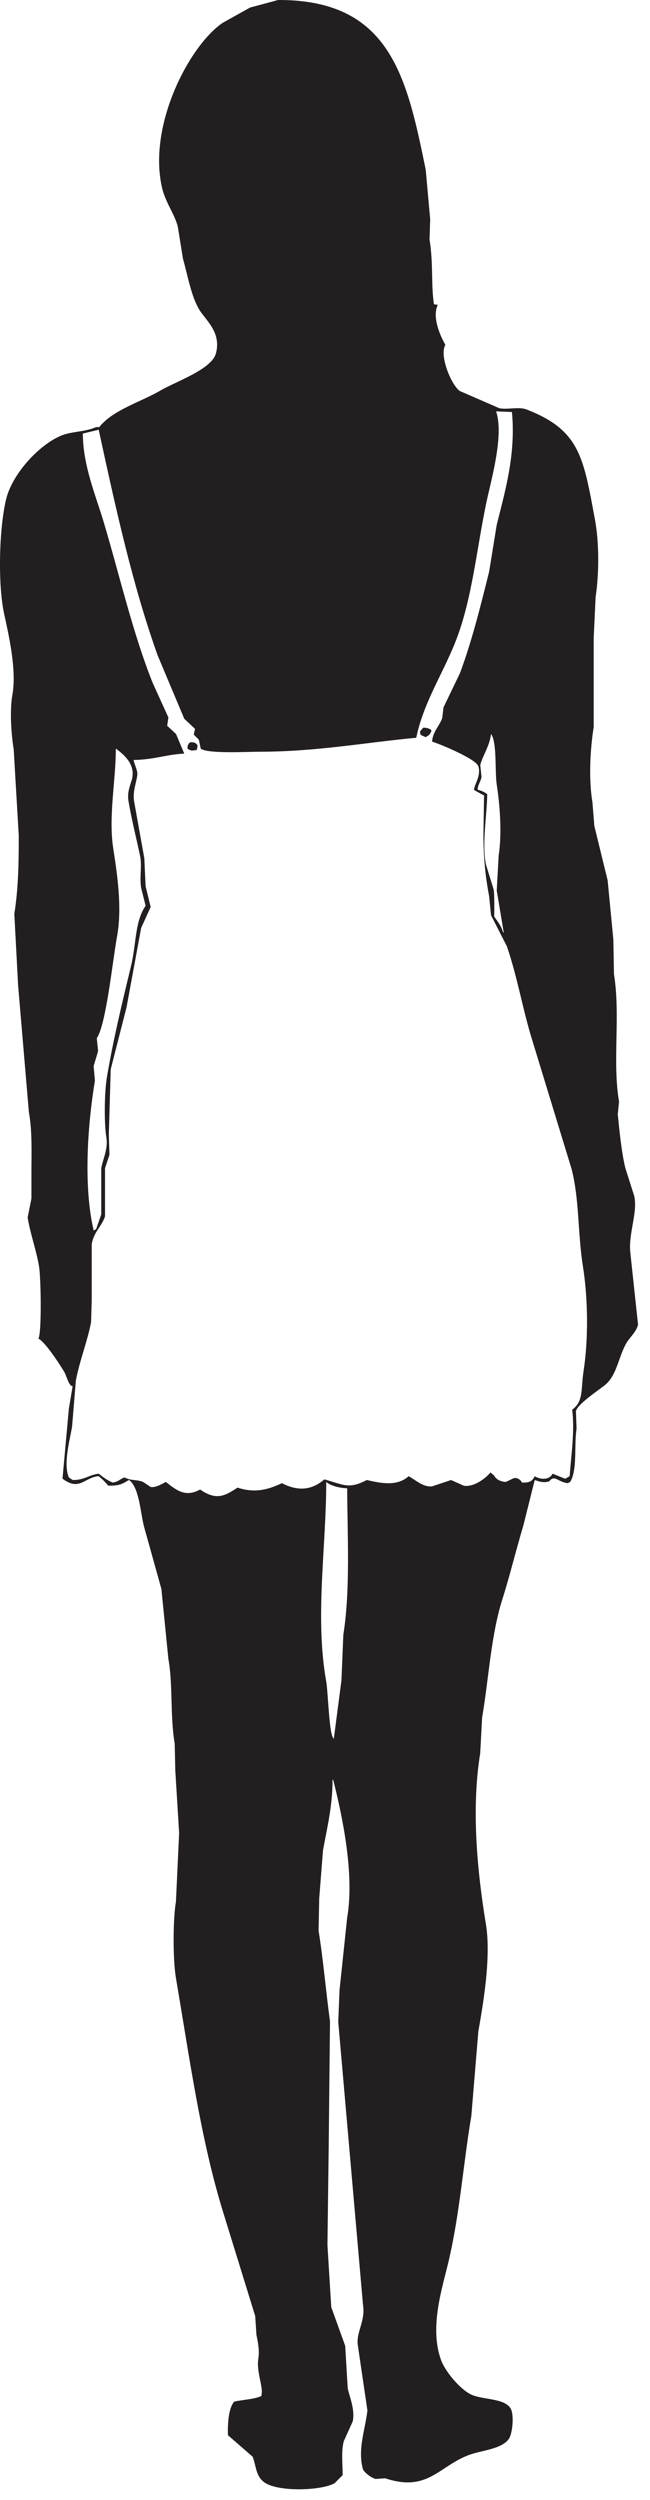 <?xml version="1.0" encoding="UTF-8" standalone="no"?>
<!DOCTYPE svg PUBLIC "-//W3C//DTD SVG 1.1//EN" "http://www.w3.org/Graphics/SVG/1.1/DTD/svg11.dtd">
<svg width="100%" height="100%" viewBox="0 0 52 200" version="1.1" xmlns="http://www.w3.org/2000/svg" xmlns:xlink="http://www.w3.org/1999/xlink" xml:space="preserve" xmlns:serif="http://www.serif.com/" style="fill-rule:evenodd;clip-rule:evenodd;stroke-linejoin:round;stroke-miterlimit:1.414;">
    <g transform="matrix(1,0,0,1,-265.46,-13.865)">
        <path d="M287.706,13.865C296.682,13.831 298.005,20.027 299.52,27.454C299.638,28.771 299.756,30.091 299.875,31.409C299.857,31.95 299.84,32.491 299.823,33.032C300.135,34.89 299.937,36.674 300.177,38.204C300.28,38.22 300.38,38.237 300.482,38.254C300.002,39.253 300.703,40.779 301.091,41.449C300.571,42.313 301.605,44.744 302.257,45.15C303.304,45.605 304.353,46.062 305.401,46.519C306.031,46.658 306.962,46.379 307.582,46.62C311.873,48.281 312.136,50.483 313.059,55.443C313.401,57.281 313.389,59.789 313.109,61.629C313.059,62.711 313.007,63.793 312.957,64.874C312.957,67.258 312.957,69.641 312.957,72.023C312.675,73.795 312.542,76.141 312.856,78.056C312.907,78.683 312.957,79.309 313.007,79.934C313.361,81.387 313.717,82.84 314.072,84.294C314.224,85.866 314.376,87.438 314.528,89.01C314.545,89.94 314.561,90.869 314.578,91.798C315.111,95.088 314.44,98.843 314.984,101.99C314.951,102.328 314.917,102.665 314.882,103.004C315.004,104.221 315.179,106.055 315.491,107.316C315.727,108.058 315.964,108.801 316.2,109.545C316.499,110.895 315.69,112.606 315.896,114.16C316.098,116.053 316.301,117.945 316.504,119.839C316.352,120.448 315.817,120.858 315.541,121.36C314.935,122.457 314.794,123.902 313.867,124.656C313.334,125.091 311.739,126.127 311.535,126.734C311.551,127.208 311.568,127.682 311.585,128.155C311.375,129.513 311.666,131.421 311.078,132.415C311.011,132.447 310.943,132.481 310.875,132.516C310.086,132.421 309.826,131.805 309.405,132.364C308.967,132.514 308.627,132.393 308.238,132.263C307.933,133.48 307.631,134.697 307.326,135.913C306.719,137.938 306.265,139.858 305.652,141.795C304.73,144.712 304.582,148 304.029,151.276C303.979,152.222 303.928,153.171 303.878,154.116C303.143,158.641 303.656,163.657 304.334,167.806C304.767,170.447 304.098,174.261 303.727,176.374C303.541,178.623 303.354,180.872 303.168,183.119C302.504,187.104 302.245,190.943 301.343,194.782C300.834,196.944 299.803,200.017 300.735,202.64C301.067,203.575 302.29,205.029 303.169,205.429C304.093,205.849 305.835,205.706 306.314,206.543C306.599,207.026 306.47,208.547 306.162,208.978C305.558,209.821 303.895,209.883 302.865,210.297C300.496,211.248 299.625,213.23 296.274,212.121C296.021,212.139 295.766,212.155 295.513,212.173C295.169,212.089 294.652,211.705 294.499,211.411C294.05,209.809 294.678,208.226 294.853,206.695C294.6,204.973 294.346,203.248 294.092,201.523C293.912,200.436 294.722,199.556 294.498,198.228C293.838,190.69 293.18,183.151 292.519,175.613C292.553,174.769 292.587,173.924 292.621,173.078C292.824,171.151 293.027,169.224 293.23,167.298C293.834,163.795 292.853,159.166 292.114,156.243C292.097,156.243 292.08,156.243 292.063,156.243C292.076,158.255 291.634,160.068 291.302,161.873C291.2,163.156 291.099,164.441 290.998,165.727C290.981,166.588 290.964,167.45 290.947,168.314C291.327,170.665 291.534,173.2 291.86,175.563C291.826,178.876 291.792,182.189 291.758,185.501C291.724,188.154 291.69,190.809 291.656,193.463C291.758,195.118 291.859,196.776 291.961,198.431C292.332,199.462 292.704,200.494 293.076,201.524C293.142,202.657 293.211,203.79 293.278,204.921C293.426,205.624 293.87,206.609 293.683,207.559C293.447,208.082 293.21,208.608 292.974,209.13C292.745,209.849 292.872,210.985 292.872,211.868C292.651,212.089 292.433,212.307 292.213,212.527C291.06,213.126 287.877,213.191 286.737,212.527C285.918,212.048 285.988,211.246 285.672,210.397C285.012,209.822 284.354,209.248 283.694,208.673C283.666,207.711 283.743,206.498 284.201,205.985C284.938,205.82 285.848,205.801 286.381,205.529C286.381,205.495 286.381,205.461 286.381,205.427C286.53,204.814 285.956,203.601 286.128,202.536C286.233,201.887 286.086,201.185 285.976,200.66C285.942,200.153 285.908,199.646 285.875,199.139C285.029,196.401 284.184,193.662 283.339,190.924C281.525,185.103 280.621,178.469 279.536,172.112C279.281,170.618 279.292,167.407 279.536,165.975C279.62,164.151 279.705,162.326 279.79,160.499C279.688,158.844 279.587,157.187 279.485,155.53C279.468,154.803 279.452,154.076 279.435,153.35C279.058,151.087 279.304,148.659 278.928,146.555C278.742,144.696 278.556,142.835 278.371,140.977C277.914,139.338 277.458,137.698 277.001,136.059C276.685,134.925 276.626,132.889 275.784,132.256C275.262,132.557 275.054,132.73 274.111,132.711C273.917,132.456 273.598,132.152 273.35,131.951C272.207,132.05 271.82,133.183 270.46,132.154C270.628,130.296 270.798,128.435 270.966,126.576C271.068,125.969 271.169,125.359 271.271,124.751C270.975,124.782 270.788,123.938 270.612,123.635C270.267,123.044 269.084,121.225 268.532,120.949C268.811,120.46 268.731,116.039 268.582,115.167C268.358,113.848 267.894,112.612 267.67,111.264C267.771,110.757 267.873,110.25 267.974,109.743C267.974,109.099 267.974,108.458 267.974,107.815C267.975,106.102 268.05,104.37 267.771,102.845C267.484,99.466 267.197,96.084 266.909,92.705C266.808,90.794 266.706,88.885 266.605,86.974C266.925,84.947 266.964,82.953 266.959,80.687C266.825,78.388 266.689,76.089 266.554,73.791C266.356,72.594 266.227,70.677 266.453,69.43C266.81,67.457 266.141,64.583 265.794,62.991C265.275,60.615 265.387,56.156 265.946,53.813C266.434,51.767 268.618,49.401 270.408,48.692C271.221,48.371 272.284,48.417 273.146,48.032C273.231,48.032 273.315,48.032 273.399,48.032C274.505,46.638 276.757,46.013 278.318,45.092C279.457,44.42 282.383,43.417 282.729,42.152C283.193,40.457 281.917,39.484 281.411,38.653C280.745,37.56 280.471,35.868 280.093,34.546C279.958,33.701 279.822,32.857 279.687,32.011C279.441,31.004 278.694,30.068 278.419,28.867C277.271,23.855 280.636,17.464 283.287,15.684C284.014,15.278 284.741,14.872 285.468,14.467C286.219,14.27 286.962,14.067 287.706,13.865ZM305.149,46.772C305.801,48.74 304.73,52.308 304.336,54.226C303.58,57.914 303.227,61.67 302.004,64.925C300.996,67.608 299.361,69.972 298.759,72.885C294.836,73.242 290.798,74 286.285,74C285.258,74.001 281.996,74.182 281.518,73.748C281.468,73.512 281.417,73.273 281.366,73.037C281.231,72.902 281.096,72.766 280.961,72.632C280.995,72.48 281.028,72.327 281.063,72.175C280.775,71.904 280.488,71.634 280.201,71.363C279.491,69.673 278.781,67.983 278.071,66.294C276.05,60.635 274.702,54.455 273.356,48.242C272.933,48.343 272.51,48.445 272.088,48.547C272.094,51.118 273.117,53.478 273.761,55.645C275.082,60.094 276.064,64.431 277.665,68.473C278.088,69.403 278.51,70.333 278.933,71.263C278.899,71.482 278.865,71.702 278.832,71.922C279.068,72.141 279.305,72.361 279.541,72.58C279.761,73.104 279.981,73.63 280.201,74.152C278.807,74.212 277.752,74.646 276.144,74.66C276.2,74.934 276.448,75.51 276.448,75.724C276.448,76.33 276.033,77.108 276.195,78.005C276.466,79.51 276.736,81.014 277.006,82.519C277.04,83.262 277.074,84.005 277.107,84.749C277.242,85.307 277.378,85.865 277.513,86.423C277.26,86.98 277.006,87.538 276.753,88.095C276.363,90.209 275.975,92.323 275.586,94.434C275.163,96.09 274.74,97.747 274.318,99.404C274.267,101.144 274.216,102.885 274.166,104.626C274.183,105.167 274.2,105.708 274.217,106.249C274.099,106.603 273.981,106.959 273.862,107.315C273.862,108.598 273.862,109.882 273.862,111.168C273.622,111.941 272.967,112.393 272.798,113.398C272.798,114.902 272.798,116.407 272.798,117.912C272.781,118.486 272.764,119.061 272.747,119.636C272.463,121.145 271.835,122.693 271.53,124.3C271.428,125.533 271.327,126.768 271.225,128.002C271.041,129.094 270.506,131.003 270.972,132.058C271.074,132.126 271.175,132.195 271.277,132.262C272.229,132.271 272.529,131.862 273.356,131.754C273.72,132.034 274.013,132.274 274.471,132.465C274.943,132.411 275.111,132.132 275.435,132.058C275.94,132.338 276.383,132.204 276.905,132.414C277.108,132.549 277.311,132.683 277.513,132.819C277.921,132.895 278.467,132.544 278.73,132.414C279.544,133.053 280.274,133.685 281.469,133.021C282.706,133.875 283.373,133.603 284.461,132.869C285.871,133.334 286.93,133.024 288.01,132.515C289.277,133.163 290.376,133.101 291.407,132.21C292.979,132.644 293.356,133.013 294.804,132.262C296.007,132.538 297.231,132.774 298.151,131.957C298.653,132.21 299.294,132.853 300.026,132.769C300.534,132.599 301.042,132.431 301.547,132.262C301.886,132.412 302.224,132.565 302.562,132.717C303.385,132.854 304.357,132.09 304.692,131.654C304.794,131.738 304.894,131.822 304.997,131.906C305.138,132.209 305.498,132.388 305.909,132.415C306.551,132.172 306.609,131.925 307.075,132.263C307.126,132.329 307.177,132.398 307.227,132.466C307.841,132.488 308.042,132.343 308.241,131.958C308.688,132.245 309.423,132.273 309.661,131.755C309.999,131.891 310.337,132.025 310.676,132.161C310.794,132.093 310.911,132.024 311.03,131.958C311.153,130.311 311.45,128.328 311.233,126.635C312.162,125.968 311.924,124.972 312.145,123.542C312.535,121.023 312.506,117.758 312.094,115.174C311.666,112.493 311.825,109.862 311.182,107.366C310.134,103.934 309.086,100.503 308.038,97.072C307.266,94.593 306.875,92.1 306.01,89.567C305.587,88.74 305.164,87.911 304.742,87.084C304.691,86.577 304.64,86.07 304.59,85.563C304.295,84.009 304.133,82.5 304.134,80.542C304.151,79.528 304.167,78.514 304.184,77.5C304.184,77.5 303.459,77.12 303.373,77.044C303.467,76.489 303.949,75.907 303.728,75.168C303.552,74.583 300.736,73.419 300.025,73.189C300.091,72.378 300.611,71.945 300.838,71.314C300.871,71.025 300.904,70.739 300.94,70.452C301.379,69.54 301.819,68.626 302.258,67.714C303.223,65.106 303.875,62.461 304.59,59.601C304.793,58.35 304.996,57.1 305.198,55.849C305.886,53.092 306.732,50.198 306.415,46.825C305.993,46.807 305.571,46.79 305.149,46.772ZM299.317,72.075C299.609,72.08 299.748,72.131 299.925,72.227C299.942,72.259 299.959,72.293 299.976,72.328C299.852,72.651 299.782,72.663 299.52,72.835C299.402,72.785 299.283,72.733 299.165,72.683C299.06,72.579 299.083,72.594 299.063,72.378C299.147,72.278 299.233,72.176 299.317,72.075ZM304.743,72.581C304.633,73.544 304.065,74.327 303.881,75.066C303.915,75.386 303.948,75.709 303.983,76.03C303.91,76.413 303.647,76.72 303.679,77.044C304.003,77.12 304.216,77.238 304.439,77.398C304.419,79.053 304.002,81.396 304.337,83.027C304.54,83.686 304.743,84.345 304.946,85.004C305.038,85.34 304.997,87.185 304.997,87.185C305.257,87.573 305.56,87.915 305.706,88.454C305.724,88.454 305.74,88.454 305.757,88.454C305.571,87.338 305.386,86.222 305.199,85.107C305.25,84.177 305.3,83.247 305.351,82.318C305.627,80.531 305.453,78.289 305.199,76.638C305.039,75.6 305.233,73.225 304.743,72.581ZM280.708,73.242C281.069,73.244 281.116,73.297 281.266,73.494C281.249,73.612 281.232,73.73 281.216,73.849C280.865,73.929 280.704,73.945 280.455,73.748C280.47,73.464 280.507,73.451 280.607,73.291C280.641,73.274 280.675,73.258 280.708,73.242ZM274.726,73.749C274.734,76.293 274.121,79.165 274.523,81.759C274.844,83.831 275.239,86.483 274.827,88.756C274.459,90.785 273.952,95.819 273.204,96.92C273.238,97.258 273.271,97.597 273.306,97.935C273.243,98.227 273.03,98.844 272.951,99.151C272.984,99.541 273.018,99.929 273.052,100.318C272.438,104.053 272.145,108.844 272.951,112.284C272.968,112.284 272.984,112.284 273.001,112.284C273.052,112.252 273.103,112.218 273.153,112.184C273.288,111.794 273.424,111.406 273.559,111.017C273.559,109.783 273.559,108.549 273.559,107.317C273.693,106.57 274.122,105.778 273.965,104.831C273.791,103.781 273.798,101.294 274.015,100.016C274.548,96.883 275.233,94.092 275.942,91.141C276.372,89.351 276.239,87.585 277.108,86.324C276.99,85.851 276.872,85.379 276.754,84.905C276.599,83.967 276.85,83.205 276.652,82.267C276.371,80.939 275.986,79.421 275.74,77.958C275.621,77.253 275.867,76.71 275.993,76.284C276.356,75.059 275.41,74.258 274.726,73.749ZM293.233,132.922C292.667,132.918 291.868,132.716 291.559,132.415C291.559,137.675 290.639,143.223 291.559,148.387C291.713,149.252 291.788,152.776 292.167,152.95C292.37,151.396 292.572,149.841 292.775,148.285C292.826,147.069 292.877,145.85 292.927,144.636C293.492,141.056 293.254,136.782 293.233,132.922Z" style="fill:rgb(35,31,32);"/>
    </g>
</svg>

